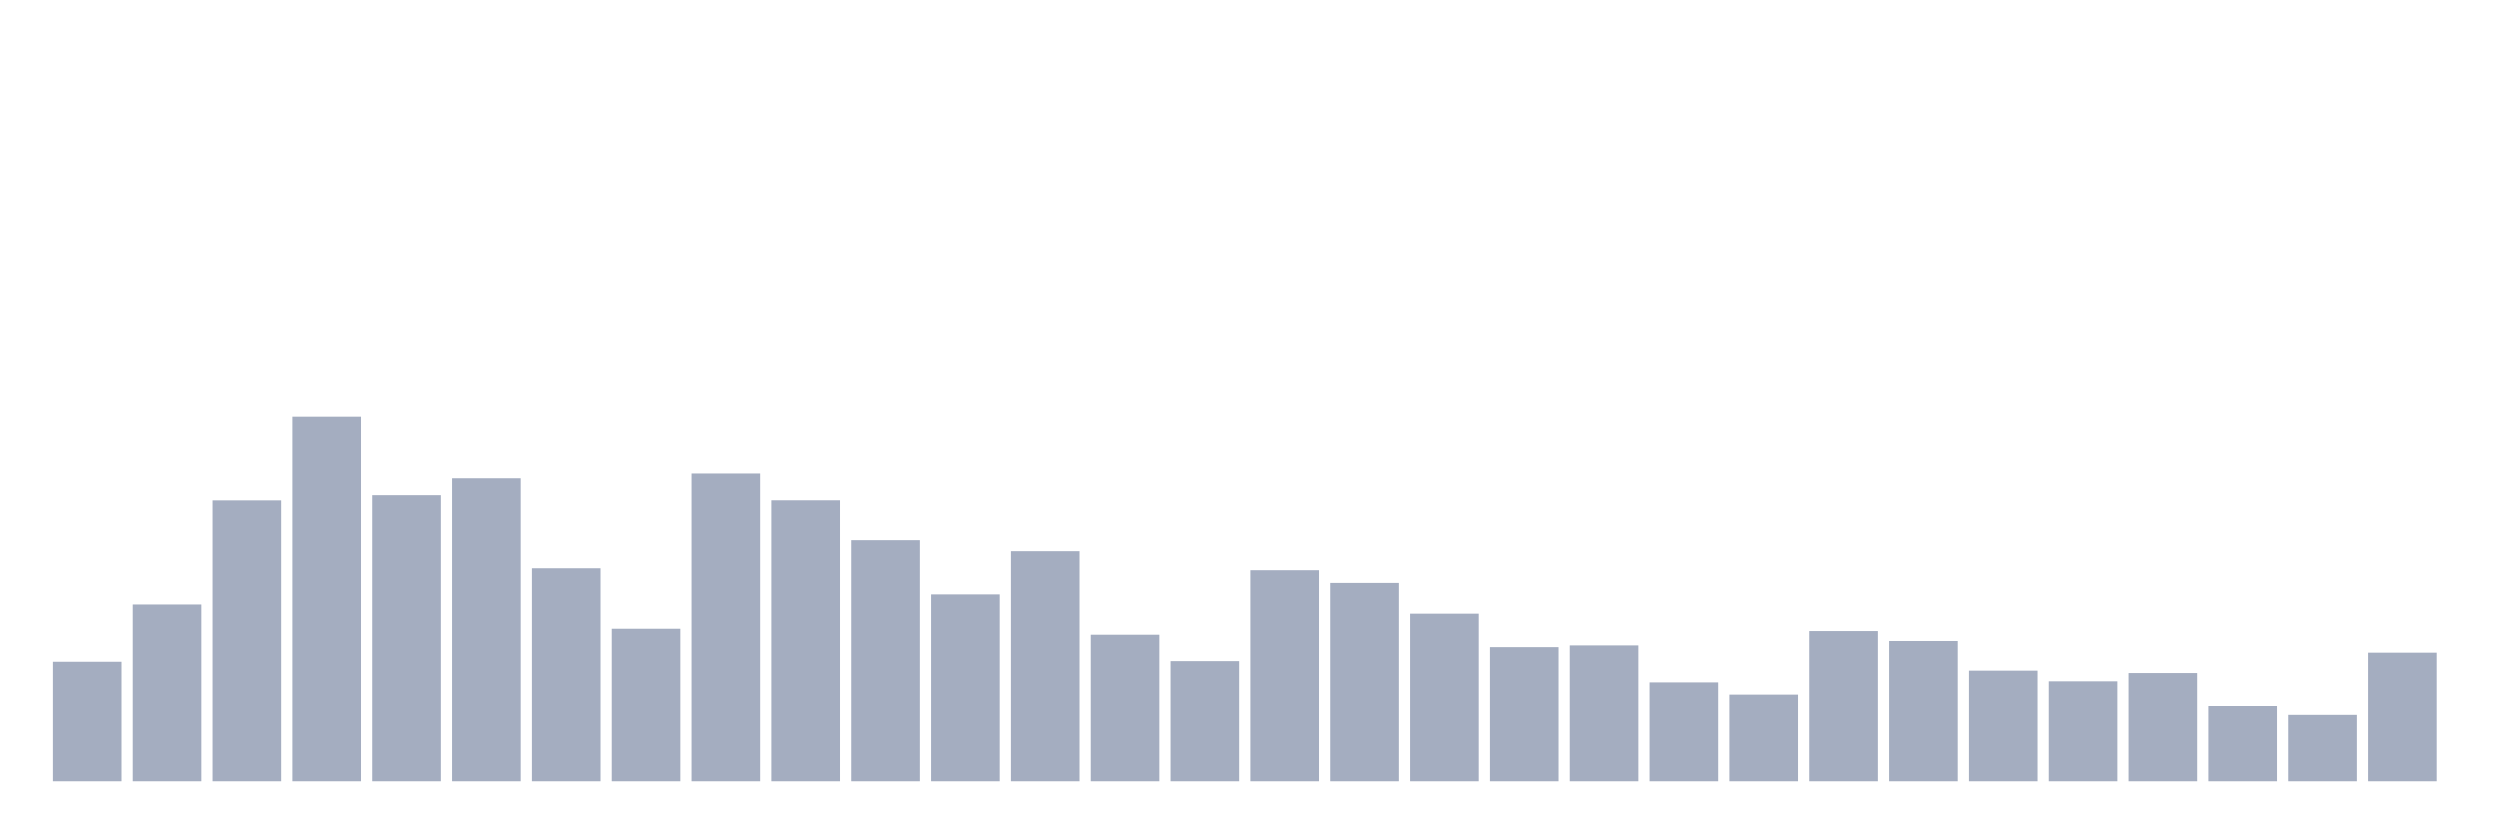<svg xmlns="http://www.w3.org/2000/svg" viewBox="0 0 480 160"><g transform="translate(10,10)"><rect class="bar" x="0.153" width="13.175" y="117.058" height="22.942" fill="rgb(164,173,192)"></rect><rect class="bar" x="15.482" width="13.175" y="106.057" height="33.943" fill="rgb(164,173,192)"></rect><rect class="bar" x="30.81" width="13.175" y="86.066" height="53.934" fill="rgb(164,173,192)"></rect><rect class="bar" x="46.138" width="13.175" y="70" height="70" fill="rgb(164,173,192)"></rect><rect class="bar" x="61.466" width="13.175" y="85.069" height="54.931" fill="rgb(164,173,192)"></rect><rect class="bar" x="76.794" width="13.175" y="81.822" height="58.178" fill="rgb(164,173,192)"></rect><rect class="bar" x="92.123" width="13.175" y="99.101" height="40.899" fill="rgb(164,173,192)"></rect><rect class="bar" x="107.451" width="13.175" y="110.716" height="29.284" fill="rgb(164,173,192)"></rect><rect class="bar" x="122.779" width="13.175" y="80.905" height="59.095" fill="rgb(164,173,192)"></rect><rect class="bar" x="138.107" width="13.175" y="86.05" height="53.95" fill="rgb(164,173,192)"></rect><rect class="bar" x="153.436" width="13.175" y="93.708" height="46.292" fill="rgb(164,173,192)"></rect><rect class="bar" x="168.764" width="13.175" y="104.119" height="35.881" fill="rgb(164,173,192)"></rect><rect class="bar" x="184.092" width="13.175" y="95.822" height="44.178" fill="rgb(164,173,192)"></rect><rect class="bar" x="199.42" width="13.175" y="111.864" height="28.136" fill="rgb(164,173,192)"></rect><rect class="bar" x="214.748" width="13.175" y="116.938" height="23.062" fill="rgb(164,173,192)"></rect><rect class="bar" x="230.077" width="13.175" y="99.476" height="40.524" fill="rgb(164,173,192)"></rect><rect class="bar" x="245.405" width="13.175" y="101.917" height="38.083" fill="rgb(164,173,192)"></rect><rect class="bar" x="260.733" width="13.175" y="107.82" height="32.18" fill="rgb(164,173,192)"></rect><rect class="bar" x="276.061" width="13.175" y="114.25" height="25.75" fill="rgb(164,173,192)"></rect><rect class="bar" x="291.39" width="13.175" y="113.915" height="26.085" fill="rgb(164,173,192)"></rect><rect class="bar" x="306.718" width="13.175" y="121.022" height="18.978" fill="rgb(164,173,192)"></rect><rect class="bar" x="322.046" width="13.175" y="123.368" height="16.632" fill="rgb(164,173,192)"></rect><rect class="bar" x="337.374" width="13.175" y="111.162" height="28.838" fill="rgb(164,173,192)"></rect><rect class="bar" x="352.702" width="13.175" y="113.069" height="26.931" fill="rgb(164,173,192)"></rect><rect class="bar" x="368.031" width="13.175" y="118.765" height="21.235" fill="rgb(164,173,192)"></rect><rect class="bar" x="383.359" width="13.175" y="120.815" height="19.185" fill="rgb(164,173,192)"></rect><rect class="bar" x="398.687" width="13.175" y="119.227" height="20.773" fill="rgb(164,173,192)"></rect><rect class="bar" x="414.015" width="13.175" y="125.553" height="14.447" fill="rgb(164,173,192)"></rect><rect class="bar" x="429.344" width="13.175" y="127.244" height="12.756" fill="rgb(164,173,192)"></rect><rect class="bar" x="444.672" width="13.175" y="115.311" height="24.689" fill="rgb(164,173,192)"></rect></g></svg>